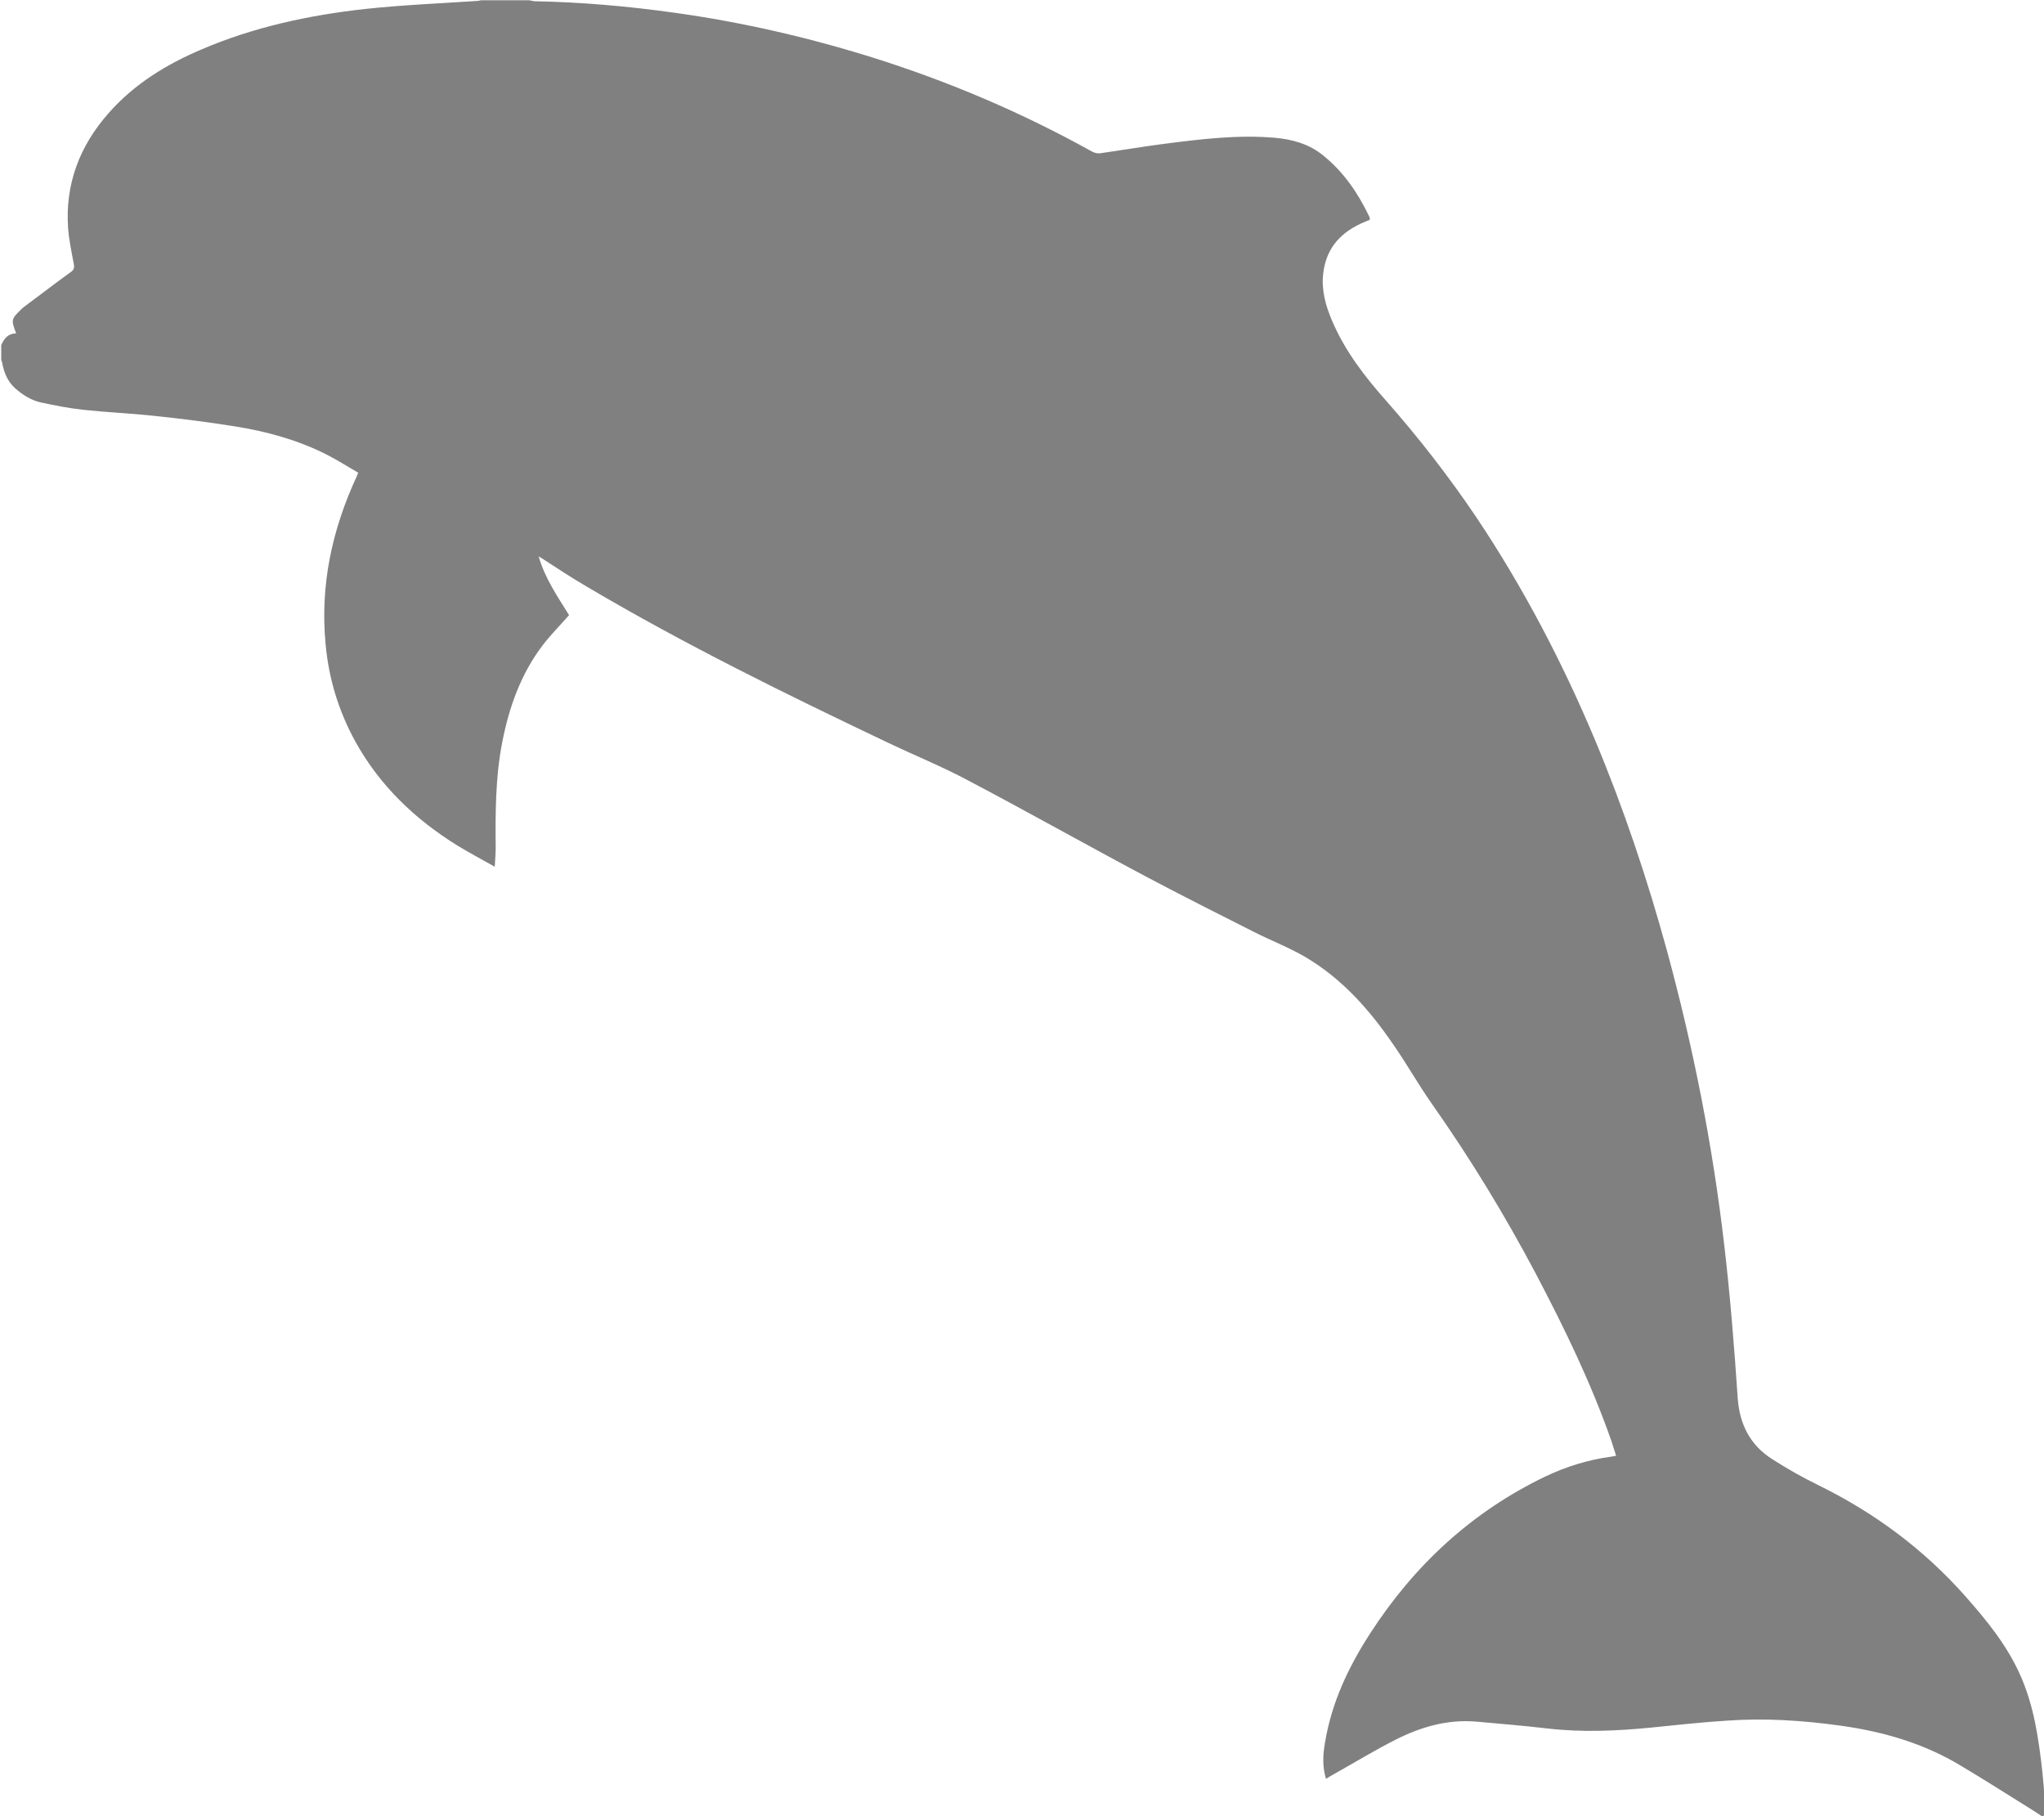 <?xml version="1.0" encoding="UTF-8"?>
<svg id="Layer_2" data-name="Layer 2" xmlns="http://www.w3.org/2000/svg" viewBox="0 0 65.73 58.4">
  <defs>
    <style>
      .cls-1 {
        fill: #808080;
      }
    </style>
  </defs>
  <g id="Layer_1-2" data-name="Layer 1">
    <path class="cls-1" d="M65.66,58.4c-.15-.1-.3-.2-.45-.29-.72-.45-1.43-.9-2.15-1.33-1.19-.72-2.5-1.1-3.87-1.29-1.22-.17-2.45-.25-3.68-.16-.8,.05-1.6,.14-2.4,.22-1.11,.11-2.23,.16-3.35,.03-.76-.09-1.52-.15-2.28-.22-.93-.08-1.79,.17-2.6,.58-.67,.34-1.31,.73-1.97,1.1-.09,.05-.18,.1-.27,.16-.12-.4-.1-.78-.03-1.17,.21-1.28,.75-2.42,1.44-3.49,1.42-2.2,3.27-3.92,5.64-5.06,.67-.32,1.38-.54,2.12-.64,.04,0,.09-.02,.16-.03-.05-.16-.1-.32-.15-.47-.65-1.86-1.51-3.63-2.43-5.38-1-1.89-2.11-3.71-3.34-5.46-.43-.61-.8-1.27-1.23-1.89-.77-1.13-1.66-2.14-2.85-2.84-.53-.31-1.11-.53-1.66-.81-1.17-.59-2.34-1.18-3.49-1.79-1.9-1.01-3.78-2.07-5.68-3.07-.84-.45-1.73-.81-2.59-1.22-3.28-1.56-6.54-3.16-9.67-5.01-.5-.29-.98-.61-1.46-.92-.02-.01-.05-.03-.1-.06,.21,.72,.62,1.31,.98,1.89-.29,.33-.59,.63-.85,.97-.7,.92-1.08,1.99-1.3,3.12-.22,1.13-.22,2.27-.21,3.41,0,.18-.02,.36-.03,.59-.43-.24-.82-.45-1.2-.68-1.37-.85-2.5-1.93-3.28-3.34-.54-.98-.86-2.03-.96-3.14-.18-1.9,.21-3.69,1.01-5.41,0-.02,.02-.04,.04-.1-.35-.2-.69-.42-1.05-.6-.92-.46-1.91-.73-2.92-.89-.87-.14-1.75-.25-2.62-.34-.74-.08-1.49-.11-2.23-.19-.47-.05-.93-.14-1.39-.24-.32-.07-.59-.25-.83-.46-.24-.22-.35-.5-.41-.81,0-.03-.02-.06-.03-.09v-.48c.09-.22,.23-.38,.48-.38-.17-.44-.16-.46,.17-.78,.02-.02,.05-.05,.08-.07,.5-.37,.99-.75,1.49-1.11,.12-.08,.14-.15,.11-.29-.07-.37-.15-.75-.18-1.13-.1-1.42,.37-2.65,1.31-3.71,.82-.93,1.85-1.56,2.98-2.04,1.68-.72,3.45-1.1,5.25-1.3,1.21-.13,2.42-.18,3.63-.26,.04,0,.08-.02,.11-.02,.51,0,1.03,0,1.54,0,.06,0,.12,.03,.18,.03,1.51,.03,3,.16,4.5,.37,2.16,.3,4.29,.79,6.37,1.44,2.45,.77,4.8,1.77,7.05,3.02,.07,.04,.17,.07,.26,.06,.7-.1,1.41-.22,2.11-.31,1.17-.15,2.33-.29,3.51-.19,.57,.05,1.11,.2,1.56,.57,.66,.53,1.12,1.21,1.48,1.96,.02,.03,.02,.07,.02,.11-.06,.02-.1,.04-.15,.06-.76,.31-1.26,.83-1.35,1.68-.06,.52,.08,1.02,.28,1.49,.41,.97,1.04,1.79,1.73,2.57,1.05,1.19,2.03,2.45,2.92,3.77,1.51,2.26,2.76,4.65,3.81,7.15,.92,2.2,1.68,4.46,2.31,6.76,.85,3.12,1.48,6.3,1.85,9.51,.19,1.62,.32,3.26,.43,4.89,.06,.85,.4,1.52,1.11,1.97,.48,.31,.98,.59,1.49,.84,1.81,.89,3.4,2.07,4.74,3.59,.68,.77,1.32,1.56,1.74,2.5,.45,1,.6,2.07,.72,3.15,.03,.28,.05,.55,.07,.83,0,.17,0,.34,0,.51,0,.02-.04,.05-.07,.07Z"/>
  </g>
</svg>
